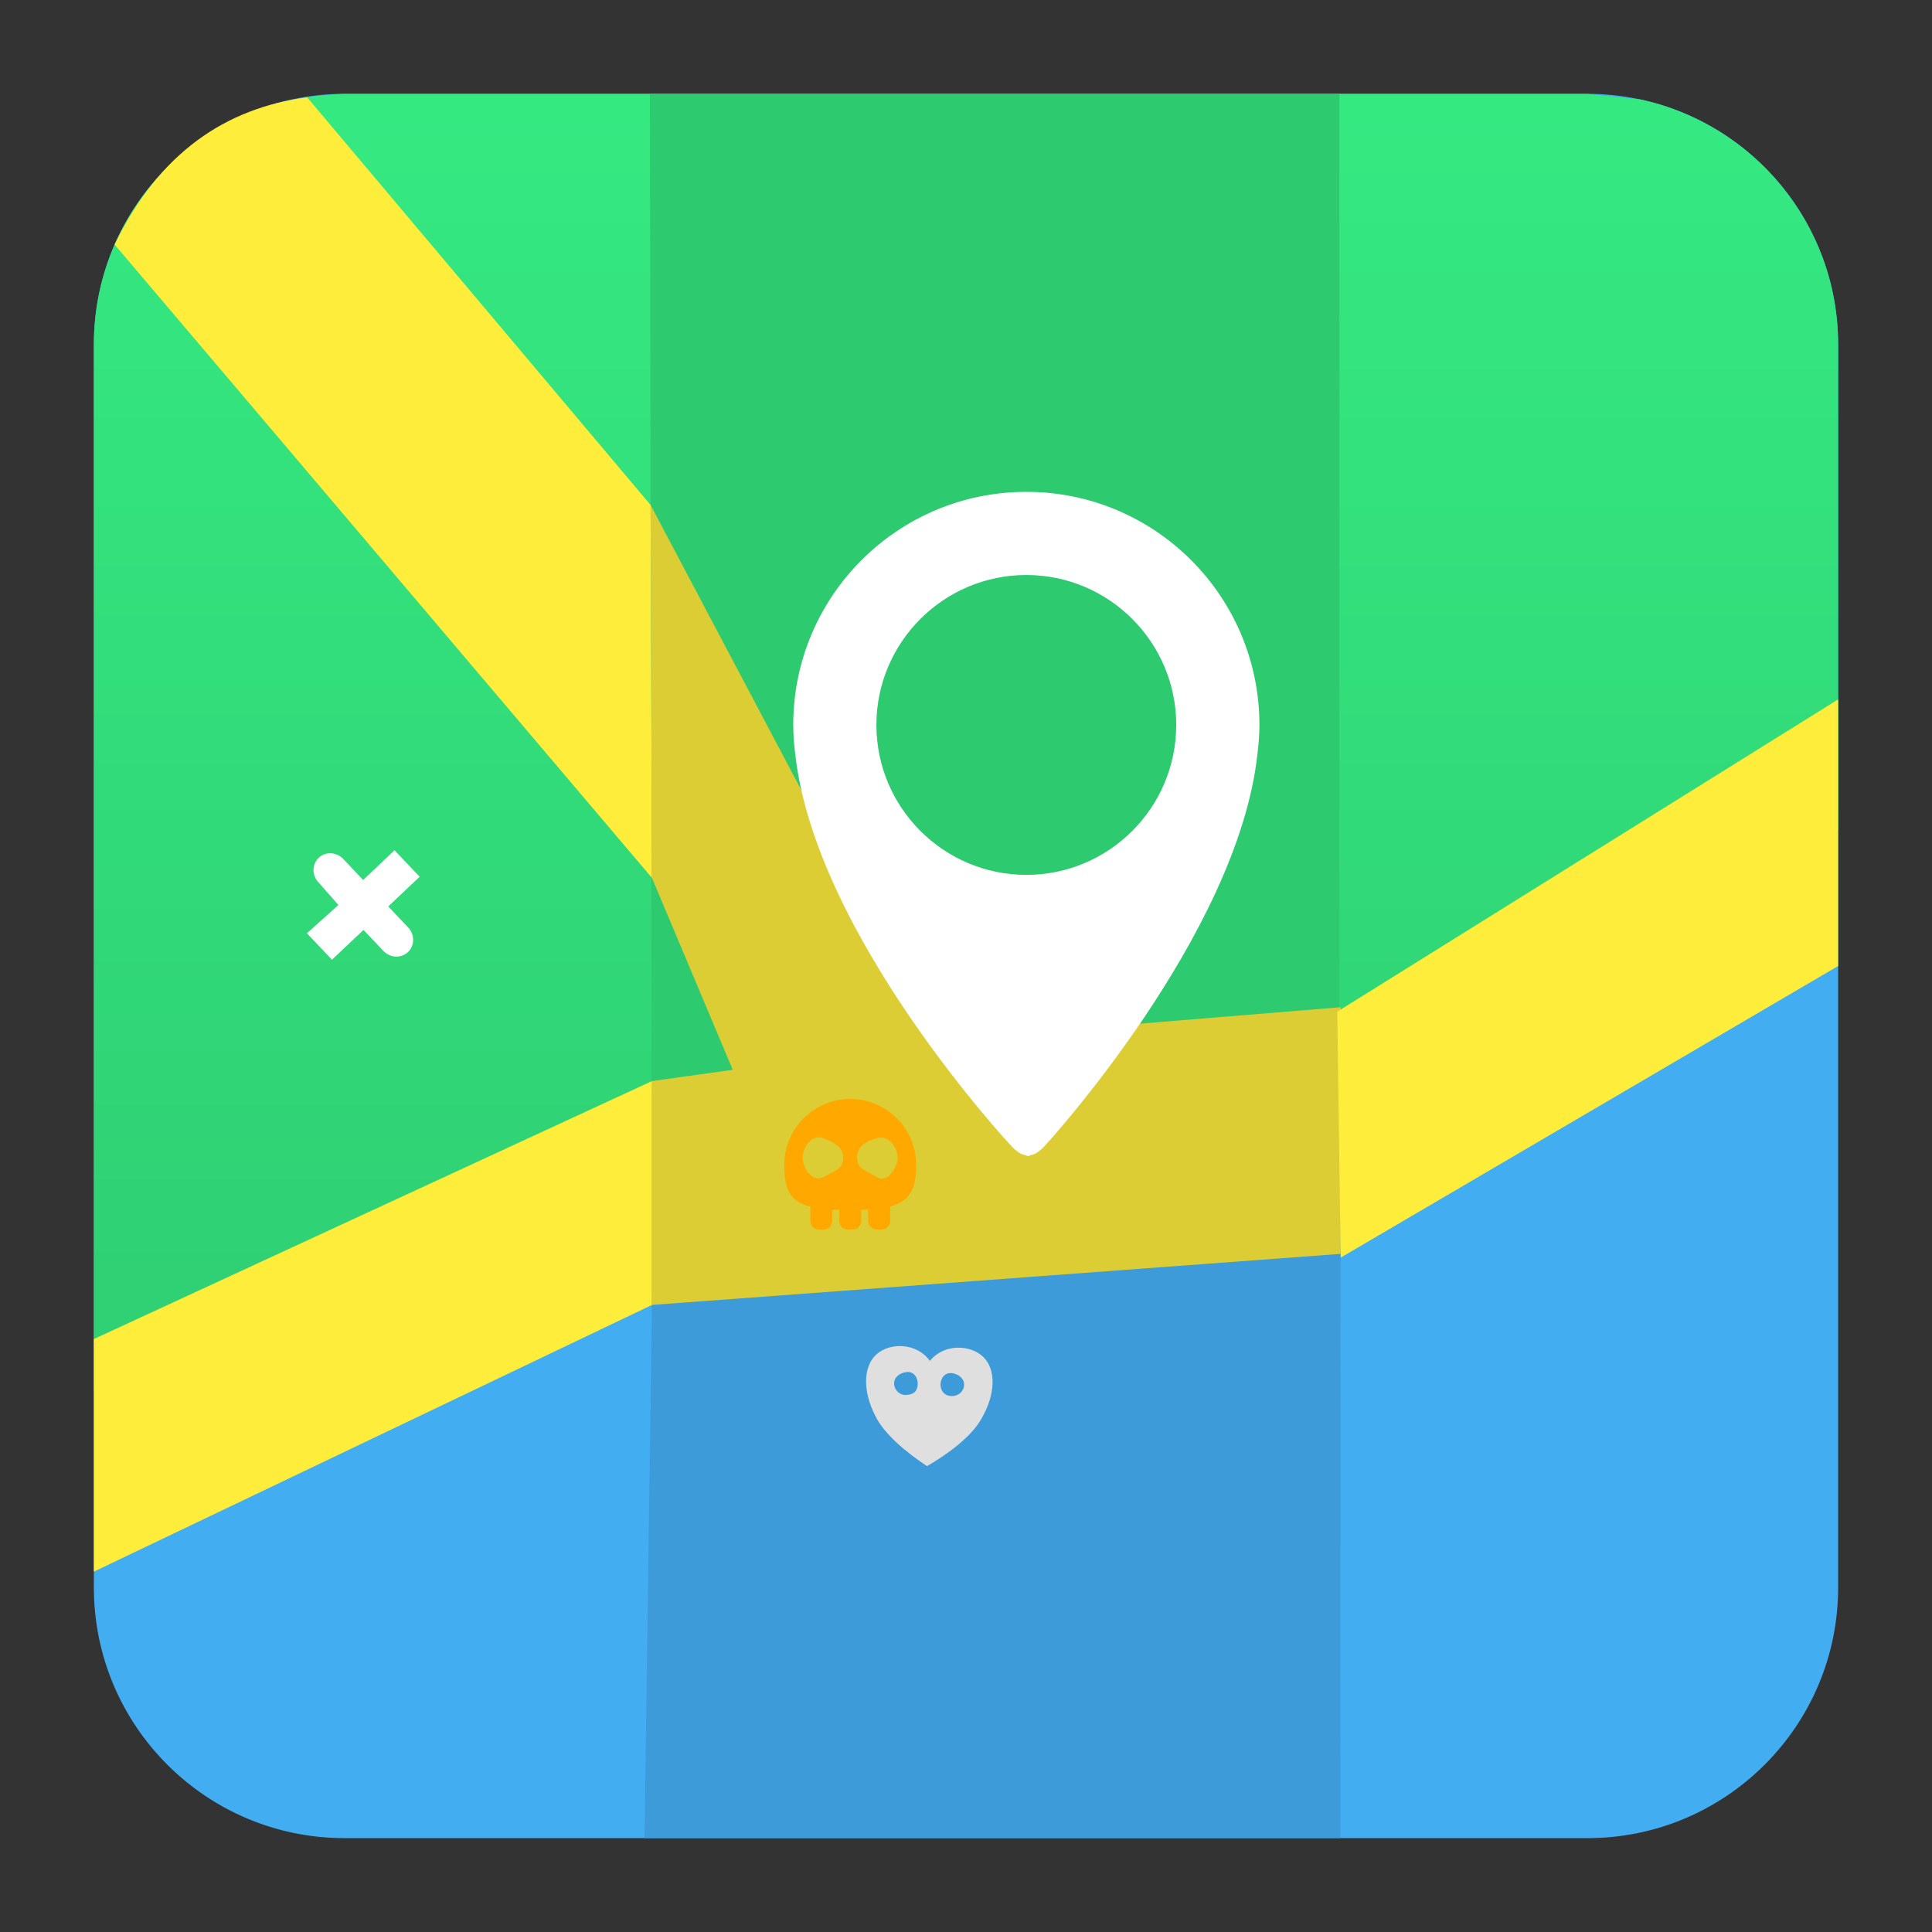 <svg style="clip-rule:evenodd;fill-rule:evenodd;stroke-linejoin:round;stroke-miterlimit:2" version="1.1" viewBox="0 0 48 48" xmlns="http://www.w3.org/2000/svg">
 <rect x="0" y="0" width="48" height="48" fill="#333333" stroke="none"/>
 <path d="m45.668 8.56c0-3.438-2.79-6.228-6.228-6.228h-30.88c-3.438 0-6.228 2.79-6.228 6.228v30.88c0 3.438 2.79 6.228 6.228 6.228h30.88c3.438 0 6.228-2.79 6.228-6.228v-30.88z" style="fill:#43adf1"/>
 <path d="m8.56 2.332h30.88l1.299 0.136c2.815 0.598 4.929 3.099 4.929 6.092v12.027c0 2.075-43.336 17.061-43.336 13.915v-25.942c0-1.898 0.85-3.598 2.19-4.74 1.239-0.977 2.59-1.449 4.038-1.488z" style="fill:url(#_Linear1)"/>
 <path d="m33.278 2.332h-17.131l0.051 30.089 17.08-3.034v-27.055z" style="fill:#2dca6f"/>
 <path d="m16.013 45.668 0.185-13.247 17.111-3.495-0.01 16.742h-17.286z" style="fill:#3c9bd8"/>
 <path d="m2.332 39.047 13.866-6.626v-5.562l-13.866 6.409v5.779z" style="fill:#ffed3c"/>
 <path d="m2.848 6.076c1.112-2.286 2.758-3.39 4.783-3.657l8.533 10.128 0.034 9.264-13.35-15.735z" style="fill:#ffed3c"/>
 <path d="m16.198 26.859 2.007-0.28-2.007-4.768-0.034-9.264 7.034 13.305 10.109-0.828v6.128l-17.109 1.269v-5.562z" style="fill:#ddcd35"/>
 <path d="m33.309 31.245 12.359-7.245v-6.624l-12.444 7.759 0.085 6.11z" style="fill:#ffed3c"/>
 <path d="m25.499 12.22c-3.198 0-5.791 2.593-5.791 5.791 0 0.245 0.019 0.484 0.049 0.72 0.495 4.524 5.366 9.738 5.366 9.738 0.087 0.097 0.17 0.157 0.251 0.2l4e-3 2e-3 0.162 0.052 0.163-0.052 4e-3 -2e-3c0.08-0.043 0.164-0.106 0.251-0.2 0 0 4.8-5.223 5.284-9.748 0.029-0.234 0.048-0.47 0.048-0.711-1e-3 -3.197-2.593-5.79-5.791-5.79zm0 9.516c-2.054 0-3.725-1.671-3.725-3.725s1.671-3.725 3.725-3.725 3.724 1.671 3.724 3.725-1.67 3.725-3.724 3.725z" style="fill-rule:nonzero;fill:#fff"/>
 <path d="m23.103 33.812c0.342-0.431 1.004-0.413 1.326-0.099 0.323 0.314 0.307 0.925-0.041 1.526-0.244 0.452-0.852 0.895-1.356 1.186-0.487-0.319-1.071-0.793-1.29-1.257-0.314-0.619-0.298-1.23 0.041-1.526 0.34-0.297 1.001-0.279 1.32 0.17zm0.565 0.306c0.159 0.027 0.288 0.134 0.285 0.292-5e-3 0.156-0.139 0.274-0.301 0.275-0.188 1e-3 -0.289-0.135-0.285-0.29 4e-3 -0.158 0.109-0.309 0.301-0.277zm-1.153-0.029c0.185-0.026 0.29 0.136 0.285 0.293-4e-3 0.155-0.069 0.268-0.3 0.275-0.161 4e-3 -0.289-0.135-0.286-0.292 5e-3 -0.157 0.141-0.253 0.301-0.276z" style="fill:#dfdfdf"/>
 <path d="m20.466 30.548h-0.124c-0.117 0-0.21-0.096-0.21-0.212v-0.357c-0.503-0.126-0.647-0.425-0.647-1.038 0-0.904 0.734-1.638 1.639-1.638 0.904 0 1.638 0.734 1.638 1.638 0 0.604-0.153 0.902-0.645 1.032v0.361c0 0.118-0.095 0.213-0.212 0.213h-0.123c-0.117 0-0.212-0.095-0.212-0.213v-0.284c-0.056 5e-3 -0.112 6e-3 -0.172 9e-3v0.277c0 0.116-0.095 0.211-0.212 0.211h-0.123c-0.117 0-0.212-0.095-0.212-0.211v-0.276c-0.06-2e-3 -0.118-4e-3 -0.174-7e-3v0.283c0 0.116-0.095 0.212-0.211 0.212zm-0.022-2.273c0.279 0.109 0.504 0.218 0.504 0.488 0 0.269-0.182 0.321-0.504 0.487-0.246 0.128-0.503-0.218-0.503-0.487 0-0.27 0.244-0.589 0.503-0.488zm1.352 0c0.268-0.076 0.503 0.218 0.503 0.488 0 0.269-0.264 0.629-0.503 0.487-0.293-0.174-0.503-0.218-0.503-0.487 0-0.27 0.196-0.401 0.503-0.488z" style="fill:#ffa800"/>
 <path d="m8.529 21.342 0.493 0.521 0.78-0.739 0.624 0.658-0.78 0.738 0.494 0.522c0.168 0.177 0.166 0.452-4e-3 0.612-0.17 0.161-0.444 0.148-0.611-0.029l-0.494-0.521-0.783 0.74-0.623-0.657 0.783-0.703-0.494-0.56c-0.169-0.177-0.166-0.451 3e-3 -0.612 0.17-0.161 0.444-0.148 0.612 0.03z" style="fill:#fff"/>
 <defs>
  <linearGradient id="_Linear1" x2="1" gradientTransform="matrix(-.238 -29.3 29.3 -.238 23.543 31.754)" gradientUnits="userSpaceOnUse">
   <stop style="stop-color:#2fd174" offset="0"/>
   <stop style="stop-color:#35e981" offset="1"/>
  </linearGradient>
 </defs>
</svg>
